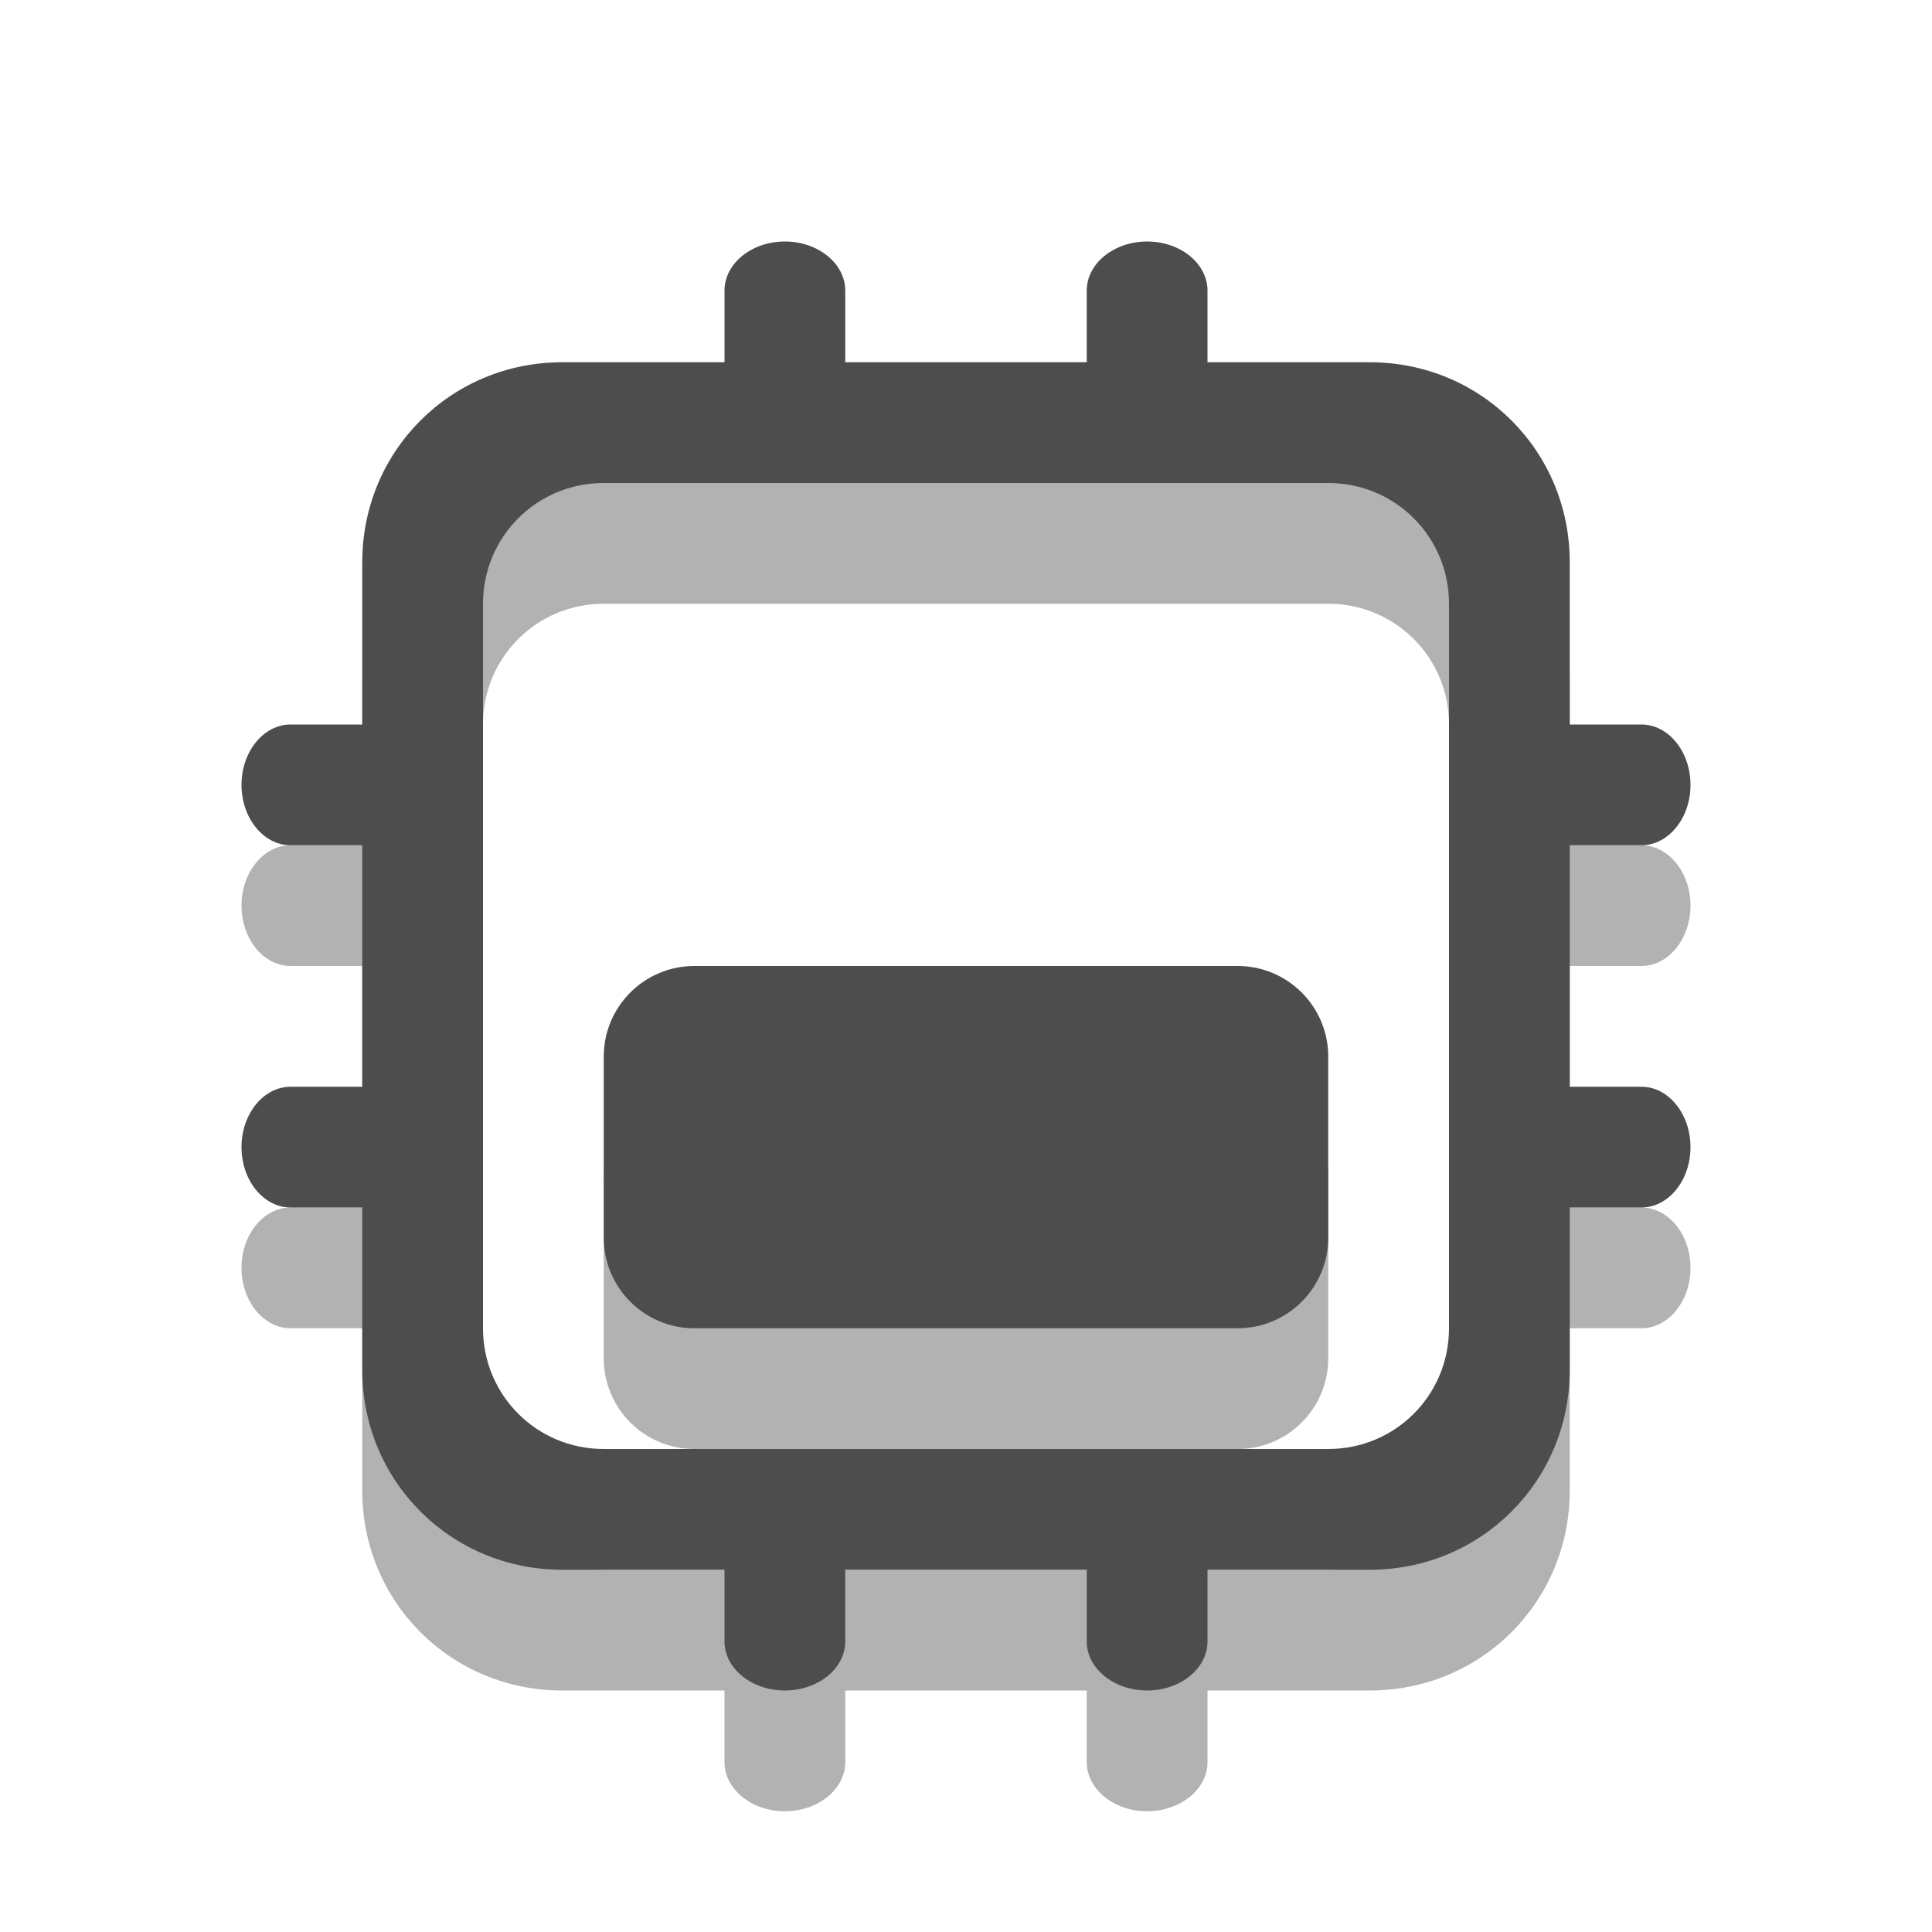 
<svg xmlns="http://www.w3.org/2000/svg" xmlns:xlink="http://www.w3.org/1999/xlink" width="16px" height="16px" viewBox="0 0 16 16" version="1.1">
<g id="surface1">
<path style=" stroke:none;fill-rule:evenodd;fill:rgb(0%,0%,0%);fill-opacity:0.302;" d="M 6.5 3 C 6.223 3 6 3.184 6 3.406 L 6 4 L 4.656 4 C 3.734 4 3 4.734 3 5.656 L 3 7 L 2.406 7 C 2.184 7 2 7.223 2 7.5 C 2 7.777 2.184 8 2.406 8 L 3 8 L 3 10 L 2.406 10 C 2.184 10 2 10.223 2 10.5 C 2 10.777 2.184 11 2.406 11 L 3 11 L 3 12.344 C 3 13.266 3.734 14 4.656 14 L 6 14 L 6 14.594 C 6 14.816 6.223 15 6.5 15 C 6.777 15 7 14.816 7 14.594 L 7 14 L 9 14 L 9 14.594 C 9 14.816 9.223 15 9.5 15 C 9.777 15 10 14.816 10 14.594 L 10 14 L 11.344 14 C 12.266 14 13 13.266 13 12.344 L 13 11 L 13.594 11 C 13.816 11 14 10.777 14 10.5 C 14 10.223 13.816 10 13.594 10 L 13 10 L 13 8 L 13.594 8 C 13.816 8 14 7.777 14 7.5 C 14 7.223 13.816 7 13.594 7 L 13 7 L 13 5.656 C 13 4.734 12.266 4 11.344 4 L 10 4 L 10 3.406 C 10 3.184 9.777 3 9.5 3 C 9.223 3 9 3.184 9 3.406 L 9 4 L 7 4 L 7 3.406 C 7 3.184 6.777 3 6.5 3 Z M 5 5 L 11 5 C 11.555 5 12 5.445 12 6 L 12 12 C 12 12.555 11.555 13 11 13 L 5 13 C 4.445 13 4 12.555 4 12 L 4 6 C 4 5.445 4.445 5 5 5 Z M 5.75 9 C 5.336 9 5 9.336 5 9.75 L 5 11.25 C 5 11.664 5.336 12 5.75 12 L 10.25 12 C 10.664 12 11 11.664 11 11.25 L 11 9.75 C 11 9.336 10.664 9 10.25 9 Z M 5.75 9 "/>
<path style=" stroke:none;fill-rule:evenodd;fill:#4D4D4D;fill-opacity:1;" d="M 6.5 2 C 6.223 2 6 2.184 6 2.406 L 6 3 L 4.656 3 C 3.734 3 3 3.734 3 4.656 L 3 6 L 2.406 6 C 2.184 6 2 6.223 2 6.5 C 2 6.777 2.184 7 2.406 7 L 3 7 L 3 9 L 2.406 9 C 2.184 9 2 9.223 2 9.5 C 2 9.777 2.184 10 2.406 10 L 3 10 L 3 11.344 C 3 12.266 3.734 13 4.656 13 L 6 13 L 6 13.594 C 6 13.816 6.223 14 6.5 14 C 6.777 14 7 13.816 7 13.594 L 7 13 L 9 13 L 9 13.594 C 9 13.816 9.223 14 9.5 14 C 9.777 14 10 13.816 10 13.594 L 10 13 L 11.344 13 C 12.266 13 13 12.266 13 11.344 L 13 10 L 13.594 10 C 13.816 10 14 9.777 14 9.5 C 14 9.223 13.816 9 13.594 9 L 13 9 L 13 7 L 13.594 7 C 13.816 7 14 6.777 14 6.5 C 14 6.223 13.816 6 13.594 6 L 13 6 L 13 4.656 C 13 3.734 12.266 3 11.344 3 L 10 3 L 10 2.406 C 10 2.184 9.777 2 9.5 2 C 9.223 2 9 2.184 9 2.406 L 9 3 L 7 3 L 7 2.406 C 7 2.184 6.777 2 6.5 2 Z M 5 4 L 11 4 C 11.555 4 12 4.445 12 5 L 12 11 C 12 11.555 11.555 12 11 12 L 5 12 C 4.445 12 4 11.555 4 11 L 4 5 C 4 4.445 4.445 4 5 4 Z M 5.75 8 C 5.336 8 5 8.336 5 8.75 L 5 10.25 C 5 10.664 5.336 11 5.75 11 L 10.25 11 C 10.664 11 11 10.664 11 10.25 L 11 8.75 C 11 8.336 10.664 8 10.25 8 Z M 5.75 8 "/>
</g>
</svg>
